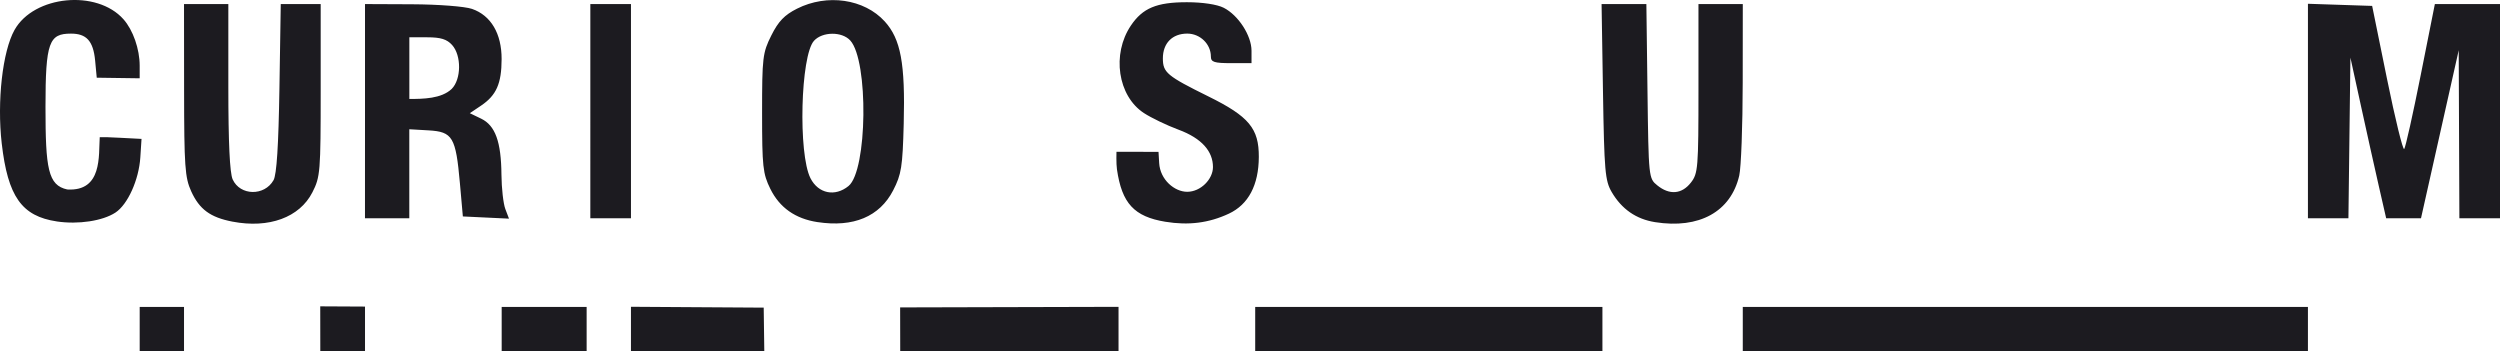 <?xml version="1.0" encoding="UTF-8" standalone="no"?>
<!-- Created with Inkscape (http://www.inkscape.org/) -->

<svg
   xmlns:dc="http://purl.org/dc/elements/1.1/"
   xmlns:cc="http://creativecommons.org/ns#"
   xmlns:rdf="http://www.w3.org/1999/02/22-rdf-syntax-ns#"
   xmlns:svg="http://www.w3.org/2000/svg"
   xmlns="http://www.w3.org/2000/svg"
   xmlns:sodipodi="http://sodipodi.sourceforge.net/DTD/sodipodi-0.dtd"
   xmlns:inkscape="http://www.inkscape.org/namespaces/inkscape"
   width="213.51mm"
   height="30mm"
   viewBox="0 0 213.51 30"
   version="1.1"
   id="svg8"
   inkscape:version="0.92.3 (2405546, 2018-03-11)"
   sodipodi:docname="curiosum_logo.svg">
  <defs
     id="defs2" />
  <sodipodi:namedview
     id="base"
     pagecolor="#ffffff"
     bordercolor="#666666"
     borderopacity="1.0"
     inkscape:pageopacity="0.0"
     inkscape:pageshadow="2"
     inkscape:zoom="1.1310946"
     inkscape:cx="365.65326"
     inkscape:cy="-38.063023"
     inkscape:document-units="mm"
     inkscape:current-layer="layer1"
     showgrid="false"
     inkscape:window-width="1920"
     inkscape:window-height="1027"
     inkscape:window-x="-8"
     inkscape:window-y="-8"
     inkscape:window-maximized="1"
     inkscape:snap-page="true"
     inkscape:snap-grids="false"
     inkscape:object-nodes="false"
     inkscape:snap-nodes="true"
     inkscape:snap-bbox="true"
     inkscape:bbox-paths="true"
     inkscape:bbox-nodes="true" />
  <g
     inkscape:label="Layer 1"
     inkscape:groupmode="layer"
     id="layer1"
     transform="translate(0,-267)">
    <path
       style="fill:#1c1b20;stroke-width:1;fill-opacity:1"
       d="m 11.93,295.107 v -1.893 h 1.893 1.893 v 1.893 1.893 h -1.893 -1.893 z m 15.42,-1.944 3.823,0.02 v 1.909 1.909 h -1.909 -1.909 z m 15.495,1.944 v -1.893 h 3.628 3.628 v 1.893 1.893 H 46.473 42.845 Z m 11.041,-0.007 v -1.9 l 11.337,0.073 0.051,3.726 h -5.694 -5.694 z m 22.989,-1.846 18.652,-0.049 V 295.102 297 h -9.322 -9.322 z m 30.324,1.853 v -1.893 h 14.827 14.827 v 1.893 1.893 h -14.827 -14.827 z m 41.641,0 v -1.893 h 24.133 24.133 v 1.893 1.893 H 172.973 148.84 Z M 4.852,285.911 c -2.998,-0.448 -4.184,-2.127 -4.705,-6.664 -0.412,-3.593 0.07,-7.869 1.094,-9.691 1.657,-2.948 7.029,-3.473 9.304,-0.91 0.819,0.923 1.384,2.543 1.384,3.968 v 1.073 l -3.667,-0.051 -0.136,-1.451 c -0.161,-1.72 -0.766,-2.314 -2.064,-2.314 -1.87,0 -2.177,0.715 -2.177,6.258 0,5.276 0.215,6.697 1.864,7.054 3.005,0.174 2.665,-2.895 2.769,-4.464 0.371,-0.013 0.692,-0.007 1.755,0.049 l 1.814,0.095 -0.102,1.577 c -0.124,1.918 -1.075,4.027 -2.127,4.716 -1.092,0.715 -3.175,1.03 -5.007,0.757 z m 15.002,0.018 c -1.896,-0.366 -2.825,-1.049 -3.528,-2.597 -0.531,-1.169 -0.598,-2.135 -0.604,-8.651 l -0.007,-7.335 h 1.893 1.893 v 7.083 c 0,4.741 0.122,7.351 0.37,7.894 0.639,1.401 2.713,1.44 3.491,0.065 0.267,-0.472 0.425,-2.942 0.503,-7.865 l 0.113,-7.177 h 1.705 1.705 v 7.347 c 0,6.997 -0.034,7.413 -0.71,8.736 -1.094,2.141 -3.712,3.1 -6.823,2.5 z m 49.963,0.04 c -1.894,-0.289 -3.238,-1.237 -4.029,-2.843 -0.638,-1.295 -0.703,-1.891 -0.703,-6.474 0,-4.753 0.046,-5.139 0.789,-6.625 0.604,-1.207 1.119,-1.744 2.196,-2.287 2.565,-1.294 5.739,-0.832 7.489,1.09 1.37,1.505 1.757,3.589 1.622,8.736 -0.097,3.693 -0.197,4.322 -0.901,5.691 -1.155,2.243 -3.39,3.18 -6.463,2.711 z m 2.654,-3.086 c 1.608,-1.319 1.718,-10.688 0.146,-12.425 -0.705,-0.779 -2.384,-0.765 -3.099,0.026 -1.149,1.27 -1.363,9.654 -0.299,11.74 0.67,1.314 2.1,1.604 3.252,0.659 z m 27.059,3.057 c -2.671,-0.44 -3.716,-1.57 -4.138,-4.477 -0.072,-0.494 -0.041,-1.498 -0.041,-1.498 h 1.735 l 1.856,0.007 0.056,0.954 c 0.084,1.427 1.314,2.454 2.393,2.454 1.151,0 2.201,-1.074 2.201,-2.113 0,-1.325 -0.932,-2.447 -2.945,-3.193 -0.994,-0.368 -2.324,-1.008 -2.957,-1.422 -2.227,-1.458 -2.756,-5.021 -1.109,-7.468 1.007,-1.496 2.203,-1.995 4.783,-1.995 1.337,0 2.577,0.187 3.143,0.473 1.251,0.634 2.378,2.374 2.378,3.674 v 1.057 h -1.735 c -1.452,0 -1.735,-0.091 -1.735,-0.561 0,-1.069 -0.919,-1.963 -2.019,-1.963 -1.275,0 -2.082,0.82 -2.082,2.116 0,1.209 0.349,1.501 3.884,3.247 3.471,1.714 4.321,2.735 4.311,5.173 -0.011,2.401 -0.889,4.062 -2.56,4.843 -1.704,0.796 -3.44,1.017 -5.418,0.691 z m 41.812,0.031 c -1.61,-0.256 -2.844,-1.113 -3.695,-2.567 -0.566,-0.967 -0.638,-1.786 -0.746,-8.563 l -0.12,-7.494 h 1.913 1.913 l 0.095,7.442 c 0.094,7.387 0.1,7.446 0.84,8.044 1.038,0.84 2.086,0.756 2.86,-0.229 0.618,-0.786 0.654,-1.225 0.654,-8.044 v -7.213 h 1.893 1.893 l -0.007,6.704 c -0.003,3.687 -0.137,7.26 -0.295,7.941 -0.716,3.088 -3.417,4.581 -7.197,3.98 z m -110.169,-9.476 v -9.148 l 4.022,0.018 c 2.245,0.009 4.505,0.184 5.115,0.394 1.618,0.557 2.536,2.113 2.53,4.288 -0.005,2.091 -0.448,3.093 -1.754,3.973 l -0.961,0.647 0.965,0.466 c 1.21,0.585 1.712,1.968 1.736,4.783 0.01,1.16 0.159,2.48 0.331,2.933 l 0.313,0.824 -1.97,-0.094 -1.97,-0.094 -0.252,-2.839 c -0.35,-3.942 -0.618,-4.393 -2.676,-4.512 l -1.646,-0.095 v 3.802 3.802 h -1.893 -1.893 z m 7.402,-1.899 c 0.827,-0.827 0.846,-2.858 0.035,-3.755 -0.446,-0.493 -0.975,-0.656 -2.122,-0.656 h -1.528 v 2.724 2.543 c 1.186,-0.003 2.73,-0.019 3.616,-0.857 z m 11.842,1.899 v -9.148 h 1.735 1.735 v 9.148 9.148 H 52.151 50.416 Z m 146.69,-0.012 v -9.161 l 2.742,0.091 2.742,0.091 1.268,6.227 c 0.697,3.425 1.359,6.122 1.469,5.994 0.111,-0.128 0.745,-2.966 1.41,-6.306 l 1.209,-6.073 h 2.782 2.782 v 9.148 9.148 h -1.735 -1.735 l -0.028,-7.177 -0.028,-7.177 -1.611,7.177 -1.611,7.177 h -1.487 -1.487 l -0.631,-2.76 c -0.347,-1.518 -1.034,-4.606 -1.527,-6.861 l -0.896,-4.101 -0.085,6.861 -0.085,6.861 h -1.729 -1.729 v -9.161 z"
       id="path4683"
       inkscape:connector-curvature="0"
       sodipodi:nodetypes="ccccccccccccccccccccccccccccccccccccccccccccccccccccccccccsscsccsssccccccccccccccsccscccsccccsssccssccccscccscccsssccsscscsssssccccccccccccsccccccccccccccccccccscccccccccscccccccccccccccccscccccccccccccccsccccccccc" />
  </g>
</svg>
